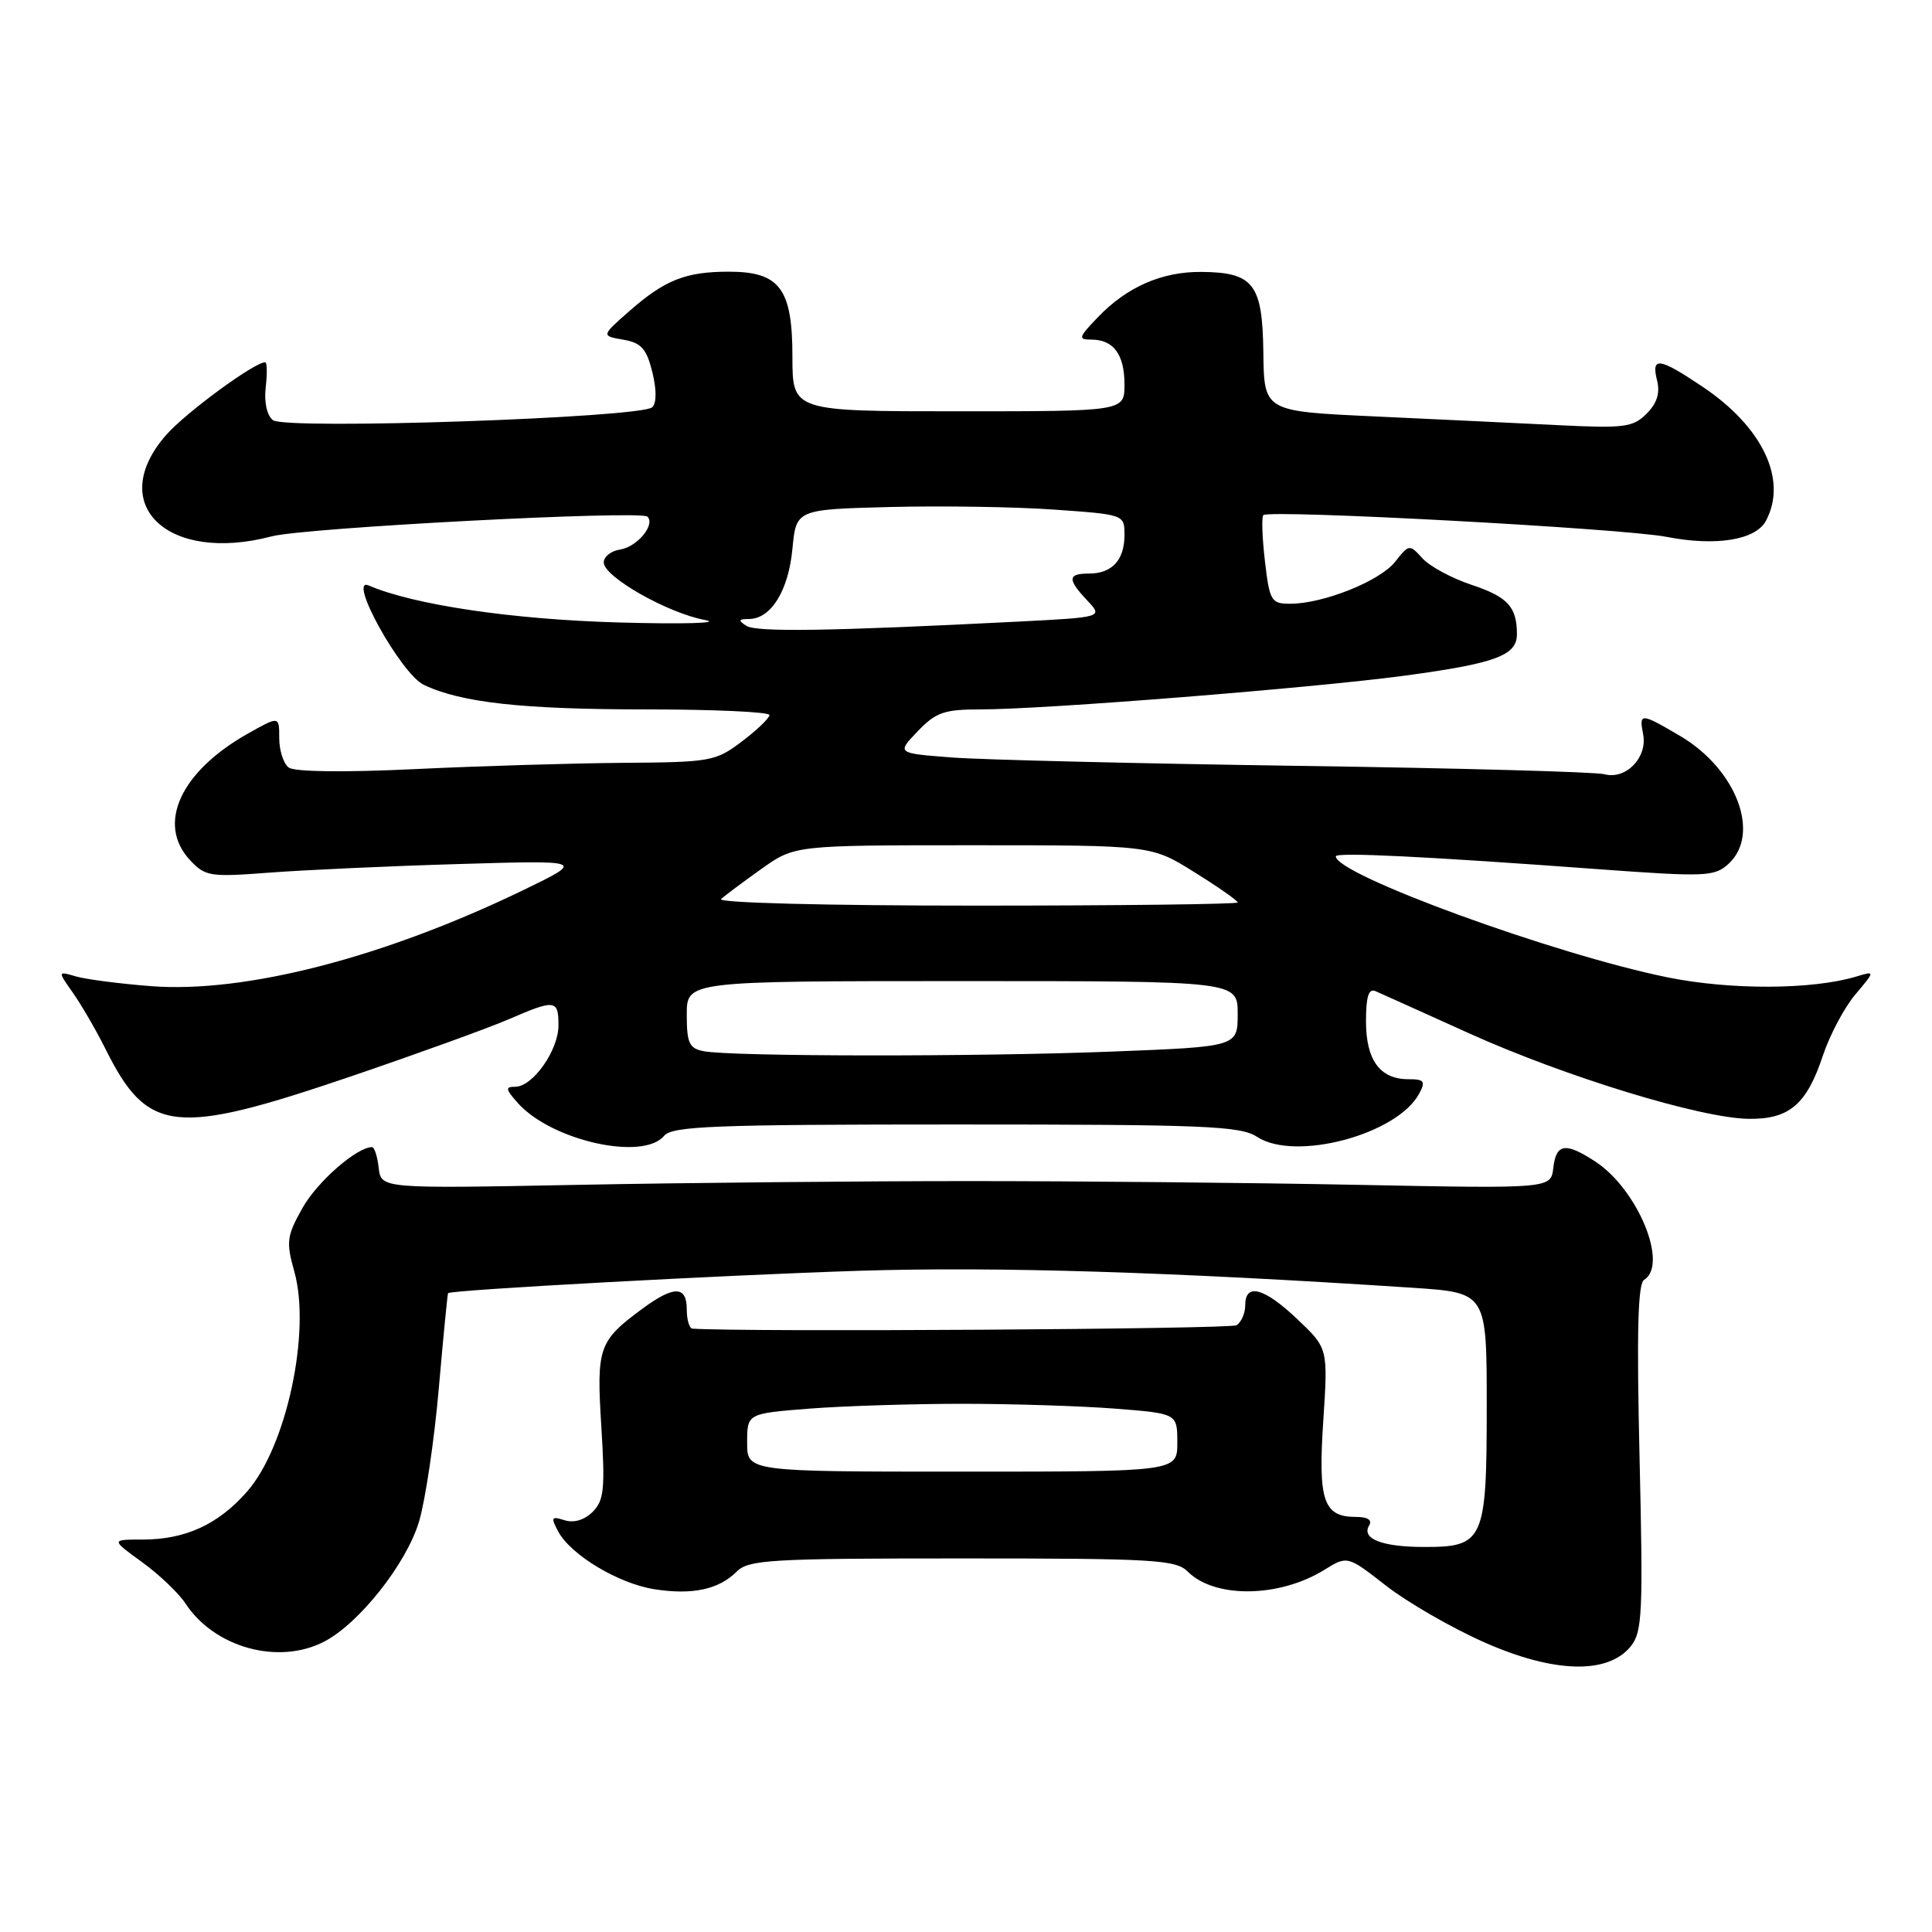 <?xml version="1.0" encoding="UTF-8" standalone="no"?>
<!DOCTYPE svg PUBLIC "-//W3C//DTD SVG 1.1//EN" "http://www.w3.org/Graphics/SVG/1.1/DTD/svg11.dtd" >
<svg xmlns="http://www.w3.org/2000/svg" xmlns:xlink="http://www.w3.org/1999/xlink" version="1.1" viewBox="0 0 256 256">
 <g >
 <path fill="currentColor"
d=" M 216.08 218.15 C 217.62 216.25 217.73 213.74 217.25 193.17 C 216.86 176.55 217.02 170.10 217.85 169.59 C 221.11 167.58 217.03 157.64 211.44 153.95 C 207.45 151.32 206.19 151.50 205.82 154.75 C 205.50 157.50 205.50 157.50 180.00 157.00 C 165.97 156.72 142.80 156.50 128.50 156.50 C 114.20 156.50 90.80 156.72 76.50 157.00 C 50.50 157.50 50.50 157.50 50.18 154.75 C 50.01 153.24 49.61 152.00 49.30 152.00 C 47.28 152.00 42.06 156.56 40.10 160.03 C 37.99 163.78 37.89 164.55 39.00 168.49 C 41.23 176.46 37.96 191.70 32.74 197.64 C 28.91 202.01 24.56 204.00 18.88 204.00 C 14.70 204.00 14.70 204.00 18.81 206.98 C 21.08 208.62 23.67 211.09 24.57 212.46 C 28.41 218.32 36.88 220.66 42.94 217.53 C 47.59 215.13 53.87 207.18 55.53 201.60 C 56.36 198.80 57.54 190.88 58.14 184.00 C 58.74 177.12 59.30 171.43 59.37 171.35 C 59.75 170.92 96.23 168.94 114.00 168.38 C 132.18 167.82 155.09 168.53 187.25 170.64 C 197.00 171.29 197.00 171.29 197.00 186.31 C 197.00 204.19 196.63 205.01 188.60 204.98 C 183.07 204.97 180.34 203.87 181.43 202.11 C 181.86 201.41 181.21 201.00 179.68 201.00 C 175.36 201.00 174.64 198.89 175.34 188.30 C 175.97 178.66 175.97 178.66 171.94 174.83 C 167.52 170.63 165.00 169.94 165.00 172.94 C 165.00 174.01 164.48 175.21 163.84 175.60 C 163.00 176.12 98.40 176.52 91.75 176.05 C 91.34 176.02 91.00 174.88 91.00 173.50 C 91.00 170.35 89.30 170.33 85.12 173.41 C 79.31 177.70 79.02 178.54 79.68 189.04 C 80.19 197.29 80.04 198.82 78.53 200.33 C 77.44 201.41 76.04 201.83 74.81 201.44 C 73.06 200.88 72.96 201.05 73.96 202.92 C 75.63 206.04 81.92 209.82 86.70 210.58 C 91.73 211.37 95.24 210.62 97.61 208.25 C 99.19 206.67 102.04 206.50 127.50 206.50 C 152.96 206.50 155.81 206.67 157.39 208.25 C 160.96 211.82 169.50 211.71 175.47 208.02 C 178.54 206.12 178.54 206.12 183.68 210.13 C 186.51 212.33 192.35 215.70 196.66 217.61 C 205.88 221.70 213.04 221.90 216.08 218.15 Z  M 88.00 150.50 C 89.07 149.22 94.62 149.00 126.66 149.00 C 159.62 149.00 164.37 149.19 166.57 150.64 C 171.61 153.94 185.15 150.33 188.05 144.91 C 188.93 143.27 188.72 143.00 186.61 143.00 C 182.85 143.00 181.00 140.47 181.00 135.32 C 181.00 132.07 181.35 130.94 182.25 131.33 C 182.94 131.63 188.52 134.14 194.66 136.92 C 207.38 142.66 225.31 148.16 231.68 148.25 C 237.07 148.33 239.39 146.37 241.55 139.85 C 242.45 137.15 244.37 133.52 245.83 131.79 C 248.48 128.64 248.48 128.64 245.99 129.39 C 240.16 131.15 229.35 131.20 220.99 129.51 C 206.02 126.48 177.00 115.89 177.00 113.47 C 177.00 112.90 188.85 113.48 211.76 115.17 C 225.97 116.21 227.16 116.16 229.01 114.49 C 233.37 110.54 230.10 101.90 222.58 97.49 C 217.36 94.43 217.17 94.43 217.73 97.34 C 218.31 100.39 215.42 103.35 212.60 102.59 C 211.45 102.28 193.18 101.78 172.00 101.48 C 150.82 101.17 130.19 100.68 126.15 100.37 C 118.81 99.81 118.81 99.81 121.59 96.91 C 124.01 94.38 125.10 94.00 129.94 94.00 C 138.40 94.00 174.12 91.15 186.27 89.51 C 198.16 87.90 201.00 86.85 201.00 84.05 C 201.00 80.42 199.79 79.09 195.03 77.51 C 192.39 76.63 189.45 75.05 188.49 73.99 C 186.77 72.09 186.71 72.10 184.87 74.43 C 182.86 76.99 175.34 80.00 170.96 80.00 C 168.44 80.00 168.23 79.65 167.61 74.36 C 167.25 71.26 167.15 68.51 167.40 68.26 C 168.17 67.49 215.15 70.02 220.85 71.14 C 227.36 72.41 232.63 71.56 233.99 69.02 C 236.89 63.60 233.59 56.61 225.61 51.25 C 219.83 47.37 218.77 47.22 219.57 50.41 C 219.99 52.08 219.56 53.44 218.18 54.82 C 216.37 56.63 215.21 56.77 206.34 56.33 C 200.93 56.06 189.97 55.54 182.00 55.17 C 167.50 54.50 167.50 54.50 167.40 46.72 C 167.29 37.62 166.11 36.08 159.15 36.03 C 153.95 35.99 149.30 38.03 145.46 42.05 C 142.90 44.71 142.82 45.00 144.61 45.00 C 147.55 45.00 149.00 46.96 149.00 50.95 C 149.00 54.50 149.00 54.50 127.00 54.50 C 105.00 54.50 105.00 54.50 105.00 47.25 C 105.00 38.24 103.32 36.00 96.57 36.00 C 90.87 36.00 88.11 37.09 83.44 41.18 C 79.66 44.50 79.66 44.50 82.58 45.01 C 84.97 45.42 85.67 46.20 86.43 49.28 C 87.01 51.60 87.01 53.39 86.43 53.96 C 85.00 55.36 37.80 56.98 36.16 55.67 C 35.36 55.04 34.98 53.29 35.21 51.31 C 35.42 49.49 35.39 48.00 35.14 48.00 C 33.71 48.00 24.61 54.68 22.03 57.62 C 13.96 66.81 22.17 74.71 36.00 71.07 C 40.34 69.92 84.92 67.59 85.79 68.46 C 86.87 69.54 84.41 72.48 82.15 72.82 C 80.97 73.00 80.00 73.76 80.00 74.53 C 80.00 76.43 88.49 81.25 93.44 82.16 C 95.67 82.57 90.53 82.72 82.00 82.48 C 67.91 82.09 54.82 80.15 48.86 77.58 C 45.93 76.31 53.12 89.29 56.15 90.74 C 61.07 93.10 69.20 94.00 85.64 94.00 C 94.64 94.00 101.98 94.34 101.96 94.75 C 101.94 95.16 100.30 96.74 98.30 98.25 C 94.83 100.88 94.17 101.00 82.59 101.08 C 75.94 101.13 63.53 101.50 55.00 101.91 C 45.58 102.36 39.01 102.28 38.25 101.70 C 37.56 101.18 37.00 99.43 37.00 97.81 C 37.00 94.87 37.00 94.87 32.89 97.18 C 23.92 102.22 20.72 109.17 25.16 113.95 C 27.20 116.14 27.81 116.23 35.68 115.63 C 40.27 115.28 51.56 114.76 60.76 114.49 C 77.50 113.99 77.50 113.99 69.39 117.92 C 50.90 126.87 32.48 131.63 20.00 130.67 C 15.88 130.35 11.40 129.77 10.06 129.38 C 7.63 128.67 7.63 128.67 9.68 131.58 C 10.81 133.19 12.75 136.53 13.98 139.00 C 19.57 150.21 23.10 150.59 46.61 142.59 C 55.35 139.61 64.67 136.24 67.33 135.09 C 73.57 132.39 74.00 132.44 74.00 135.87 C 74.00 139.17 70.60 144.00 68.27 144.00 C 66.93 144.00 66.98 144.32 68.60 146.14 C 73.04 151.14 85.20 153.87 88.00 150.50 Z  M 99.00 191.15 C 99.00 187.30 99.00 187.30 107.25 186.65 C 111.79 186.30 120.90 186.01 127.50 186.01 C 134.10 186.01 143.21 186.30 147.75 186.65 C 156.00 187.30 156.00 187.30 156.00 191.15 C 156.00 195.00 156.00 195.00 127.50 195.00 C 99.00 195.00 99.00 195.00 99.00 191.15 Z  M 93.25 139.29 C 91.32 138.92 91.00 138.23 91.00 134.43 C 91.00 130.00 91.00 130.00 127.50 130.00 C 164.00 130.00 164.00 130.00 164.00 134.34 C 164.00 138.69 164.00 138.69 147.34 139.34 C 129.58 140.04 96.99 140.01 93.25 139.29 Z  M 95.55 119.13 C 96.07 118.65 98.48 116.85 100.90 115.13 C 105.30 112.00 105.30 112.00 128.93 112.00 C 152.56 112.00 152.56 112.00 158.28 115.58 C 161.43 117.54 164.00 119.34 164.00 119.58 C 164.00 119.81 148.38 120.00 129.30 120.00 C 109.50 120.00 95.01 119.63 95.55 119.13 Z  M 98.91 82.93 C 97.77 82.20 97.84 82.03 99.26 82.02 C 102.17 81.99 104.47 78.28 105.00 72.73 C 105.50 67.50 105.50 67.50 118.00 67.18 C 124.88 67.01 134.66 67.16 139.75 67.53 C 148.98 68.18 149.00 68.19 149.00 70.89 C 149.00 74.21 147.35 76.00 144.30 76.00 C 141.46 76.00 141.41 76.75 144.08 79.58 C 146.15 81.79 146.15 81.79 134.83 82.37 C 110.01 83.63 100.26 83.78 98.91 82.93 Z "/>
</g>
</svg>